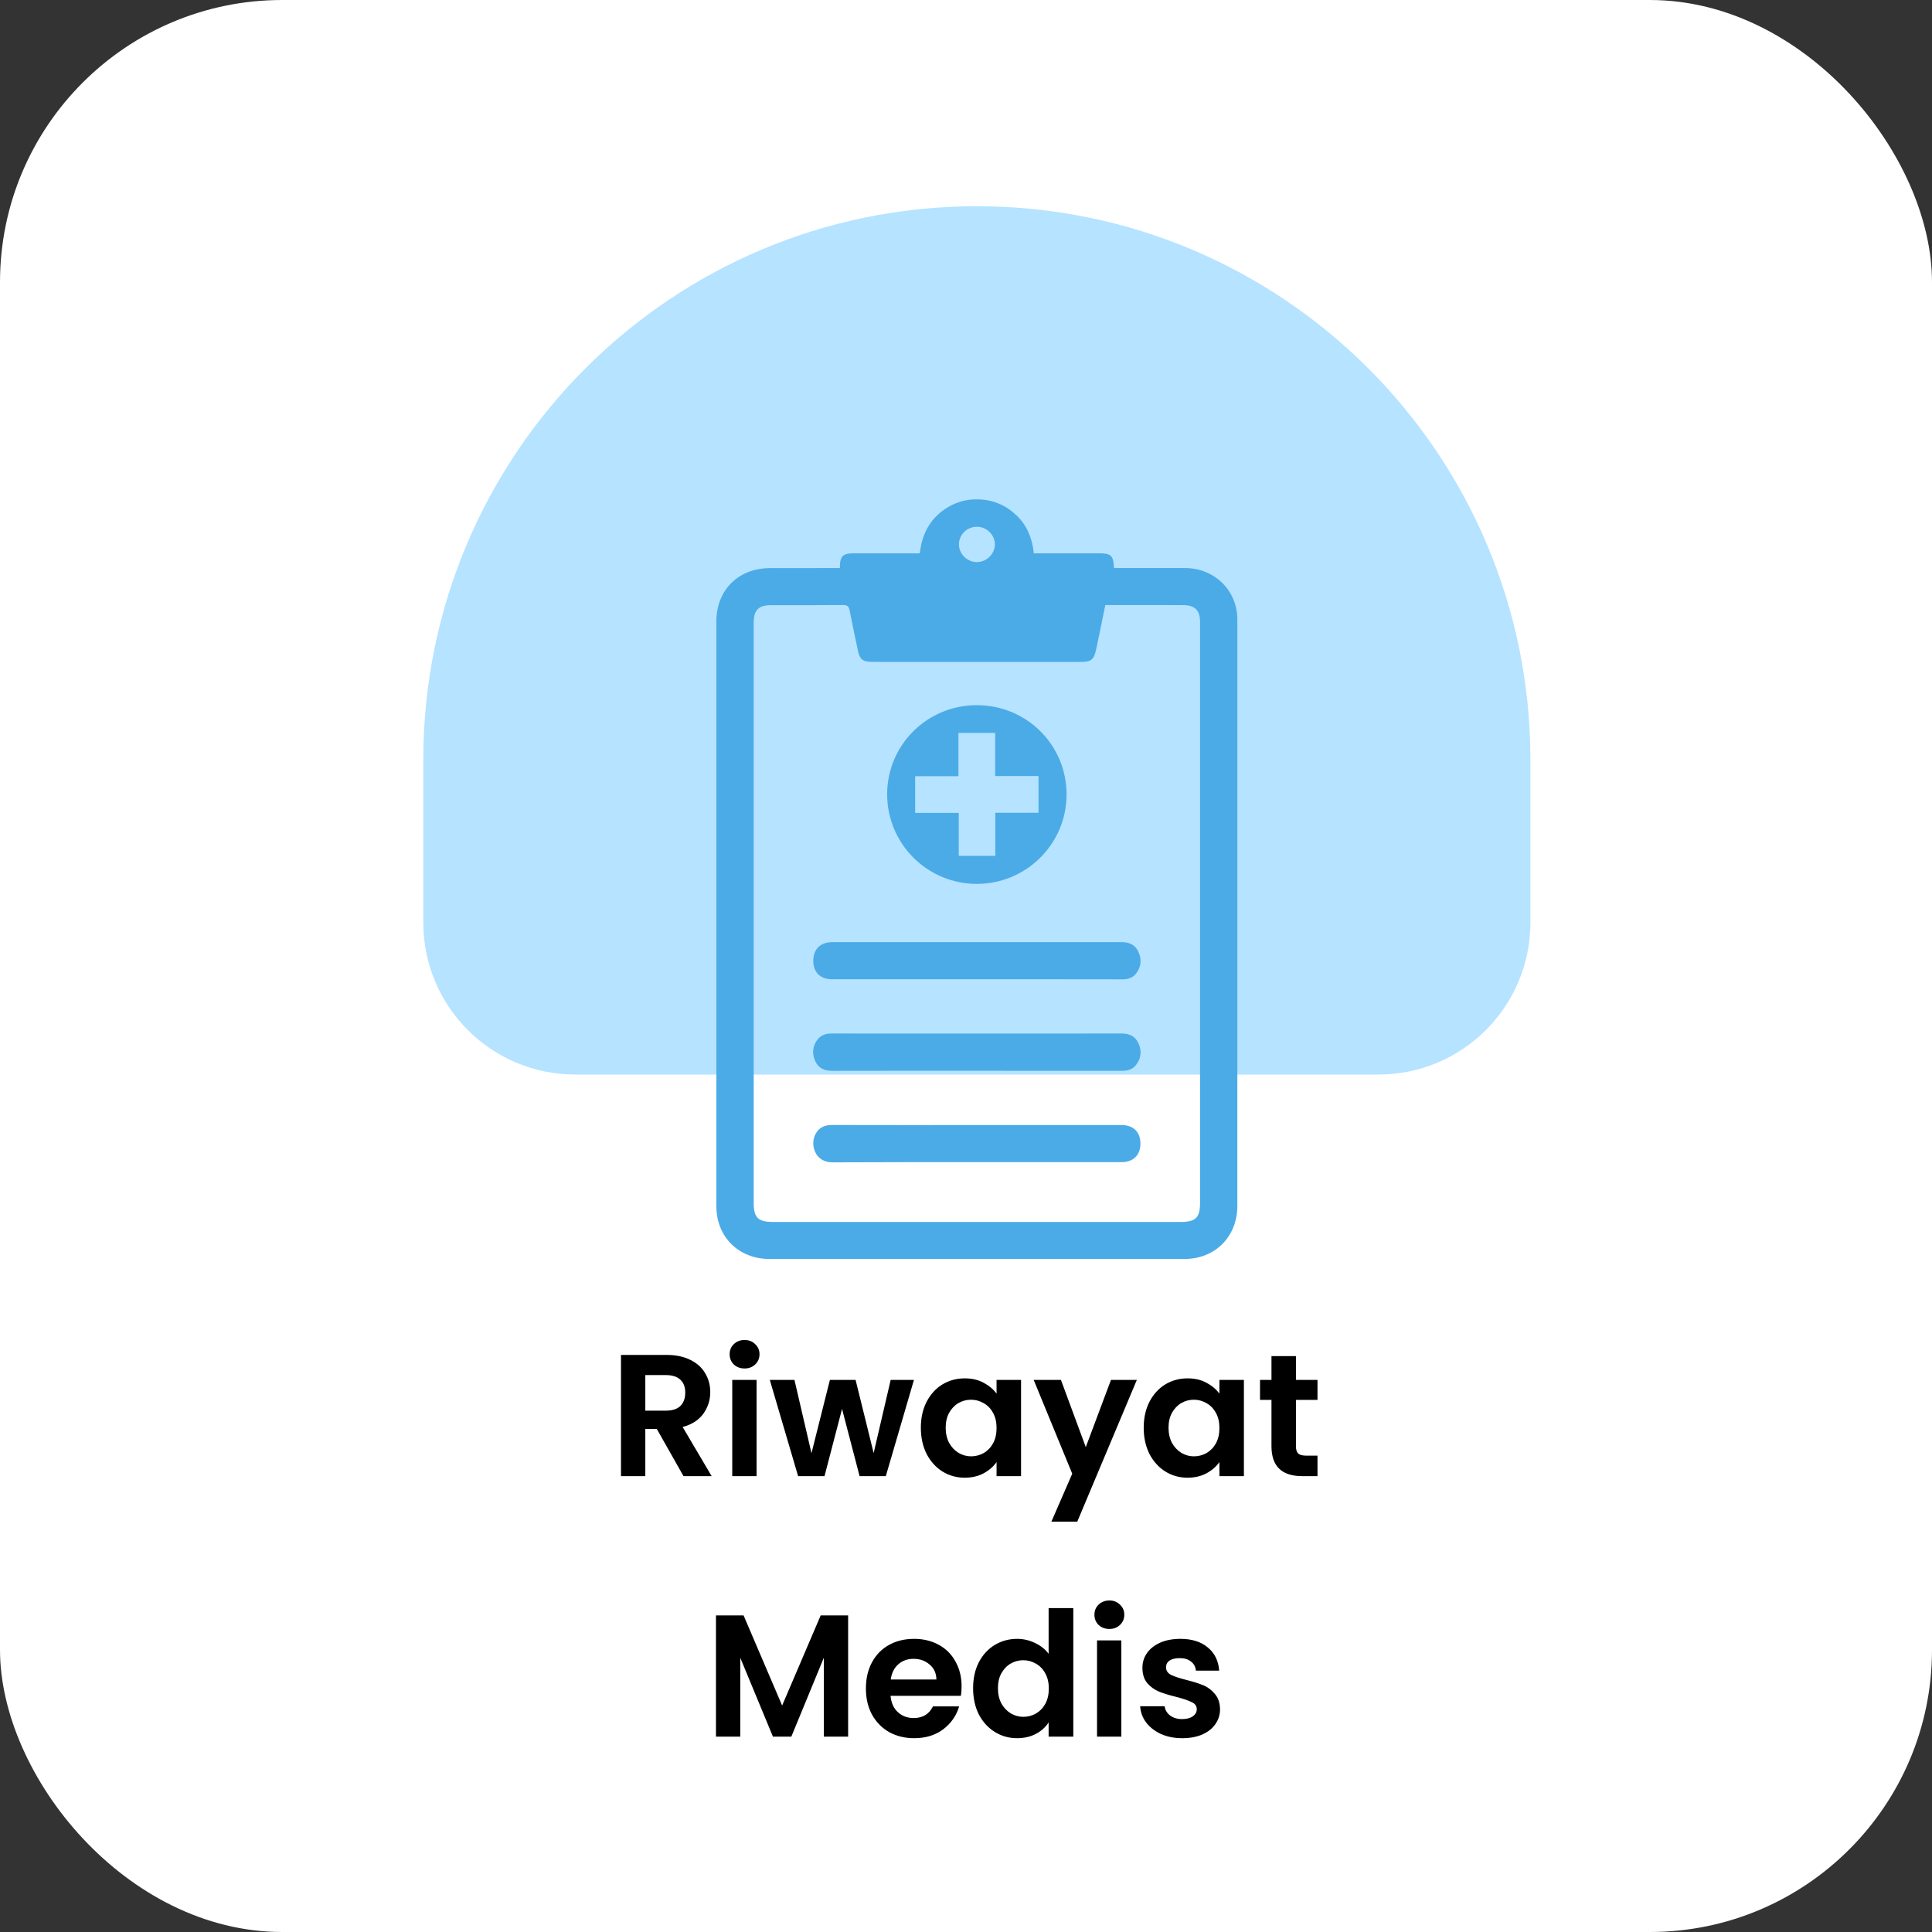 <svg width="89" height="89" viewBox="0 0 89 89" fill="none" xmlns="http://www.w3.org/2000/svg">
<rect x="0" y="0" width="89" height="89" fill="#333333" stroke="none"/>
<rect width="89" height="89" rx="13" fill="white"/>
<path d="M31.487 68L30.255 65.824H29.727V68H28.607V62.416H30.703C31.135 62.416 31.503 62.493 31.807 62.648C32.111 62.797 32.337 63.003 32.487 63.264C32.641 63.52 32.719 63.808 32.719 64.128C32.719 64.496 32.612 64.829 32.399 65.128C32.185 65.421 31.868 65.624 31.447 65.736L32.783 68H31.487ZM29.727 64.984H30.663C30.967 64.984 31.193 64.912 31.343 64.768C31.492 64.619 31.567 64.413 31.567 64.152C31.567 63.896 31.492 63.699 31.343 63.56C31.193 63.416 30.967 63.344 30.663 63.344H29.727V64.984ZM34.3 63.04C34.102 63.04 33.937 62.979 33.804 62.856C33.676 62.728 33.612 62.571 33.612 62.384C33.612 62.197 33.676 62.043 33.804 61.92C33.937 61.792 34.102 61.728 34.3 61.728C34.497 61.728 34.66 61.792 34.788 61.92C34.921 62.043 34.988 62.197 34.988 62.384C34.988 62.571 34.921 62.728 34.788 62.856C34.66 62.979 34.497 63.04 34.3 63.04ZM34.852 63.568V68H33.732V63.568H34.852ZM42.102 63.568L40.806 68H39.598L38.79 64.904L37.982 68H36.766L35.462 63.568H36.598L37.382 66.944L38.23 63.568H39.414L40.246 66.936L41.03 63.568H42.102ZM42.42 65.768C42.42 65.32 42.508 64.923 42.684 64.576C42.866 64.229 43.108 63.963 43.412 63.776C43.722 63.589 44.066 63.496 44.444 63.496C44.775 63.496 45.063 63.563 45.308 63.696C45.559 63.829 45.759 63.997 45.908 64.2V63.568H47.036V68H45.908V67.352C45.764 67.56 45.564 67.733 45.308 67.872C45.058 68.005 44.767 68.072 44.436 68.072C44.063 68.072 43.722 67.976 43.412 67.784C43.108 67.592 42.866 67.323 42.684 66.976C42.508 66.624 42.42 66.221 42.42 65.768ZM45.908 65.784C45.908 65.512 45.855 65.28 45.748 65.088C45.642 64.891 45.498 64.741 45.316 64.64C45.135 64.533 44.94 64.48 44.732 64.48C44.524 64.48 44.332 64.531 44.156 64.632C43.98 64.733 43.836 64.883 43.724 65.08C43.618 65.272 43.564 65.501 43.564 65.768C43.564 66.035 43.618 66.269 43.724 66.472C43.836 66.669 43.98 66.821 44.156 66.928C44.338 67.035 44.53 67.088 44.732 67.088C44.94 67.088 45.135 67.037 45.316 66.936C45.498 66.829 45.642 66.68 45.748 66.488C45.855 66.291 45.908 66.056 45.908 65.784ZM52.37 63.568L49.626 70.096H48.434L49.394 67.888L47.618 63.568H48.874L50.018 66.664L51.178 63.568H52.37ZM52.686 65.768C52.686 65.32 52.774 64.923 52.95 64.576C53.131 64.229 53.374 63.963 53.678 63.776C53.987 63.589 54.331 63.496 54.71 63.496C55.041 63.496 55.328 63.563 55.574 63.696C55.825 63.829 56.025 63.997 56.174 64.2V63.568H57.302V68H56.174V67.352C56.03 67.56 55.83 67.733 55.574 67.872C55.323 68.005 55.032 68.072 54.702 68.072C54.328 68.072 53.987 67.976 53.678 67.784C53.374 67.592 53.131 67.323 52.95 66.976C52.774 66.624 52.686 66.221 52.686 65.768ZM56.174 65.784C56.174 65.512 56.12 65.28 56.014 65.088C55.907 64.891 55.763 64.741 55.582 64.64C55.401 64.533 55.206 64.48 54.998 64.48C54.79 64.48 54.598 64.531 54.422 64.632C54.246 64.733 54.102 64.883 53.99 65.08C53.883 65.272 53.83 65.501 53.83 65.768C53.83 66.035 53.883 66.269 53.99 66.472C54.102 66.669 54.246 66.821 54.422 66.928C54.603 67.035 54.795 67.088 54.998 67.088C55.206 67.088 55.401 67.037 55.582 66.936C55.763 66.829 55.907 66.68 56.014 66.488C56.12 66.291 56.174 66.056 56.174 65.784ZM59.7 64.488V66.632C59.7 66.781 59.734 66.891 59.804 66.96C59.878 67.024 60.001 67.056 60.172 67.056H60.692V68H59.988C59.044 68 58.572 67.541 58.572 66.624V64.488H58.044V63.568H58.572V62.472H59.7V63.568H60.692V64.488H59.7ZM39.07 74.416V80H37.95V76.368L36.454 80H35.606L34.102 76.368V80H32.982V74.416H34.254L36.03 78.568L37.806 74.416H39.07ZM44.297 77.688C44.297 77.848 44.286 77.992 44.265 78.12H41.025C41.052 78.44 41.164 78.691 41.361 78.872C41.558 79.053 41.801 79.144 42.089 79.144C42.505 79.144 42.801 78.965 42.977 78.608H44.185C44.057 79.035 43.812 79.387 43.449 79.664C43.086 79.936 42.641 80.072 42.113 80.072C41.686 80.072 41.302 79.979 40.961 79.792C40.625 79.6 40.361 79.331 40.169 78.984C39.982 78.637 39.889 78.237 39.889 77.784C39.889 77.325 39.982 76.923 40.169 76.576C40.356 76.229 40.617 75.963 40.953 75.776C41.289 75.589 41.676 75.496 42.113 75.496C42.534 75.496 42.91 75.587 43.241 75.768C43.577 75.949 43.836 76.208 44.017 76.544C44.204 76.875 44.297 77.256 44.297 77.688ZM43.137 77.368C43.132 77.08 43.028 76.851 42.825 76.68C42.622 76.504 42.374 76.416 42.081 76.416C41.804 76.416 41.569 76.501 41.377 76.672C41.19 76.837 41.076 77.069 41.033 77.368H43.137ZM44.827 77.768C44.827 77.32 44.914 76.923 45.09 76.576C45.272 76.229 45.517 75.963 45.827 75.776C46.136 75.589 46.48 75.496 46.858 75.496C47.147 75.496 47.421 75.56 47.682 75.688C47.944 75.811 48.152 75.976 48.306 76.184V74.08H49.443V80H48.306V79.344C48.168 79.563 47.973 79.739 47.722 79.872C47.472 80.005 47.181 80.072 46.85 80.072C46.477 80.072 46.136 79.976 45.827 79.784C45.517 79.592 45.272 79.323 45.09 78.976C44.914 78.624 44.827 78.221 44.827 77.768ZM48.315 77.784C48.315 77.512 48.261 77.28 48.154 77.088C48.048 76.891 47.904 76.741 47.722 76.64C47.541 76.533 47.346 76.48 47.139 76.48C46.931 76.48 46.739 76.531 46.562 76.632C46.386 76.733 46.242 76.883 46.13 77.08C46.024 77.272 45.971 77.501 45.971 77.768C45.971 78.035 46.024 78.269 46.13 78.472C46.242 78.669 46.386 78.821 46.562 78.928C46.744 79.035 46.936 79.088 47.139 79.088C47.346 79.088 47.541 79.037 47.722 78.936C47.904 78.829 48.048 78.68 48.154 78.488C48.261 78.291 48.315 78.056 48.315 77.784ZM51.104 75.04C50.907 75.04 50.742 74.979 50.608 74.856C50.48 74.728 50.416 74.571 50.416 74.384C50.416 74.197 50.48 74.043 50.608 73.92C50.742 73.792 50.907 73.728 51.104 73.728C51.302 73.728 51.464 73.792 51.592 73.92C51.726 74.043 51.792 74.197 51.792 74.384C51.792 74.571 51.726 74.728 51.592 74.856C51.464 74.979 51.302 75.04 51.104 75.04ZM51.656 75.568V80H50.536V75.568H51.656ZM54.459 80.072C54.096 80.072 53.771 80.008 53.483 79.88C53.195 79.747 52.966 79.568 52.795 79.344C52.63 79.12 52.539 78.872 52.523 78.6H53.651C53.672 78.771 53.755 78.912 53.899 79.024C54.048 79.136 54.232 79.192 54.451 79.192C54.664 79.192 54.83 79.149 54.947 79.064C55.07 78.979 55.131 78.869 55.131 78.736C55.131 78.592 55.056 78.485 54.907 78.416C54.763 78.341 54.531 78.261 54.211 78.176C53.88 78.096 53.608 78.013 53.395 77.928C53.187 77.843 53.006 77.712 52.851 77.536C52.702 77.36 52.627 77.123 52.627 76.824C52.627 76.579 52.696 76.355 52.835 76.152C52.979 75.949 53.182 75.789 53.443 75.672C53.71 75.555 54.022 75.496 54.379 75.496C54.907 75.496 55.328 75.629 55.643 75.896C55.958 76.157 56.131 76.512 56.163 76.96H55.091C55.075 76.784 55 76.645 54.867 76.544C54.739 76.437 54.566 76.384 54.347 76.384C54.144 76.384 53.987 76.421 53.875 76.496C53.768 76.571 53.715 76.675 53.715 76.808C53.715 76.957 53.79 77.072 53.939 77.152C54.088 77.227 54.32 77.304 54.635 77.384C54.955 77.464 55.219 77.547 55.427 77.632C55.635 77.717 55.814 77.851 55.963 78.032C56.118 78.208 56.198 78.443 56.203 78.736C56.203 78.992 56.131 79.221 55.987 79.424C55.848 79.627 55.646 79.787 55.379 79.904C55.118 80.016 54.811 80.072 54.459 80.072Z" fill="black"/>
<path d="M26.5 49.5C22.634 49.5 19.5 46.366 19.5 42.5L19.5 35C19.5 20.917 30.917 9.5 45 9.5C59.083 9.5 70.5 20.917 70.5 35L70.5 42.5C70.5 46.366 67.366 49.5 63.5 49.5L26.5 49.5Z" fill="#B6E3FF"/>
<g clip-path="url(#clip0_81_1882)">
<path d="M57 52.004C57 44.182 57.002 36.361 57 28.539C57 27.204 55.951 26.173 54.603 26.169C53.609 26.166 52.613 26.169 51.618 26.169C51.519 26.169 51.419 26.169 51.319 26.169C51.29 25.581 51.186 25.487 50.602 25.489C50.379 25.489 50.156 25.489 49.933 25.489C49.171 25.489 48.41 25.489 47.625 25.489C47.554 24.81 47.32 24.215 46.832 23.746C46.344 23.278 45.761 23.025 45.081 23.004C44.504 22.985 43.977 23.141 43.506 23.468C42.805 23.954 42.464 24.649 42.372 25.489C41.343 25.489 40.34 25.489 39.334 25.489C38.819 25.489 38.688 25.619 38.69 26.169C38.576 26.169 38.474 26.169 38.374 26.169C37.407 26.169 36.44 26.169 35.473 26.171C34.014 26.173 33 27.179 33 28.629C33 37.609 33 46.588 33 55.566C33 56.976 34.025 57.996 35.448 57.996C41.818 57.998 48.189 57.998 54.559 57.996C55.977 57.996 56.996 56.971 57 55.558C57.002 54.374 57 53.189 57 52.004ZM45.01 24.266C45.458 24.27 45.832 24.642 45.83 25.079C45.827 25.528 45.435 25.904 44.979 25.893C44.536 25.882 44.164 25.498 44.175 25.061C44.184 24.616 44.556 24.262 45.01 24.266ZM55.282 55.412C55.282 56.087 55.08 56.29 54.404 56.29C48.136 56.29 41.867 56.29 35.6 56.29C34.922 56.29 34.72 56.089 34.72 55.412C34.72 46.507 34.72 37.603 34.72 28.698C34.72 28.096 34.94 27.878 35.542 27.876C36.64 27.876 37.738 27.882 38.834 27.871C39.039 27.869 39.104 27.943 39.14 28.125C39.262 28.75 39.396 29.375 39.527 29.998C39.603 30.358 39.744 30.482 40.118 30.489C40.601 30.497 41.085 30.493 41.568 30.493C44.293 30.493 47.017 30.493 49.742 30.493C50.274 30.493 50.39 30.404 50.501 29.892C50.642 29.233 50.775 28.572 50.918 27.872C51.725 27.872 52.506 27.872 53.286 27.872C53.696 27.872 54.104 27.872 54.514 27.876C55.042 27.88 55.28 28.114 55.282 28.64C55.283 30.899 55.282 33.157 55.282 35.416C55.282 42.084 55.282 48.748 55.282 55.412Z" fill="#4BABE7"/>
<path d="M44.999 40.717C47.278 40.717 49.129 38.875 49.133 36.605C49.136 34.325 47.305 32.494 45.016 32.485C42.727 32.474 40.875 34.302 40.868 36.574C40.86 38.862 42.709 40.717 44.999 40.717ZM42.158 35.756C42.822 35.756 43.477 35.756 44.152 35.756C44.152 35.075 44.152 34.43 44.152 33.764C44.716 33.764 45.257 33.764 45.843 33.764C45.843 34.425 45.843 35.069 45.843 35.75C46.516 35.75 47.171 35.75 47.842 35.75C47.842 36.326 47.842 36.866 47.842 37.441C47.18 37.441 46.525 37.441 45.85 37.441C45.85 38.118 45.85 38.763 45.85 39.425C45.286 39.425 44.742 39.425 44.166 39.425C44.166 38.781 44.166 38.129 44.166 37.446C43.48 37.446 42.827 37.446 42.158 37.446C42.158 36.874 42.158 36.332 42.158 35.756Z" fill="#4BABE7"/>
<path d="M38.333 45.111C40.554 45.111 42.775 45.111 44.995 45.111C47.234 45.111 49.475 45.109 51.715 45.114C51.978 45.114 52.192 45.042 52.346 44.833C52.575 44.522 52.6 44.184 52.437 43.837C52.286 43.514 52.014 43.399 51.666 43.4C47.224 43.402 42.782 43.402 38.34 43.402C37.792 43.402 37.467 43.725 37.464 44.258C37.464 44.791 37.788 45.111 38.333 45.111Z" fill="#4BABE7"/>
<path d="M51.667 47.608C49.455 47.615 47.243 47.612 45.032 47.612C42.793 47.612 40.552 47.614 38.313 47.61C38.055 47.61 37.832 47.672 37.67 47.876C37.431 48.179 37.396 48.52 37.549 48.869C37.694 49.199 37.966 49.329 38.333 49.329C40.824 49.322 43.313 49.326 45.805 49.326C47.766 49.326 49.726 49.324 51.687 49.328C51.945 49.328 52.168 49.266 52.33 49.062C52.569 48.759 52.603 48.417 52.449 48.071C52.304 47.738 52.034 47.608 51.667 47.608Z" fill="#4BABE7"/>
<path d="M51.669 51.827C49.446 51.827 47.224 51.827 45.001 51.827C42.778 51.827 40.555 51.831 38.333 51.824C37.993 51.822 37.739 51.93 37.572 52.232C37.306 52.716 37.529 53.548 38.347 53.545C42.784 53.528 47.22 53.537 51.656 53.536C52.208 53.536 52.533 53.218 52.536 52.683C52.538 52.15 52.213 51.827 51.669 51.827Z" fill="#4BABE7"/>
</g>
<defs>
<clipPath id="clip0_81_1882">
<rect width="24" height="35" fill="white" transform="translate(33 23)"/>
</clipPath>
</defs>
</svg>
